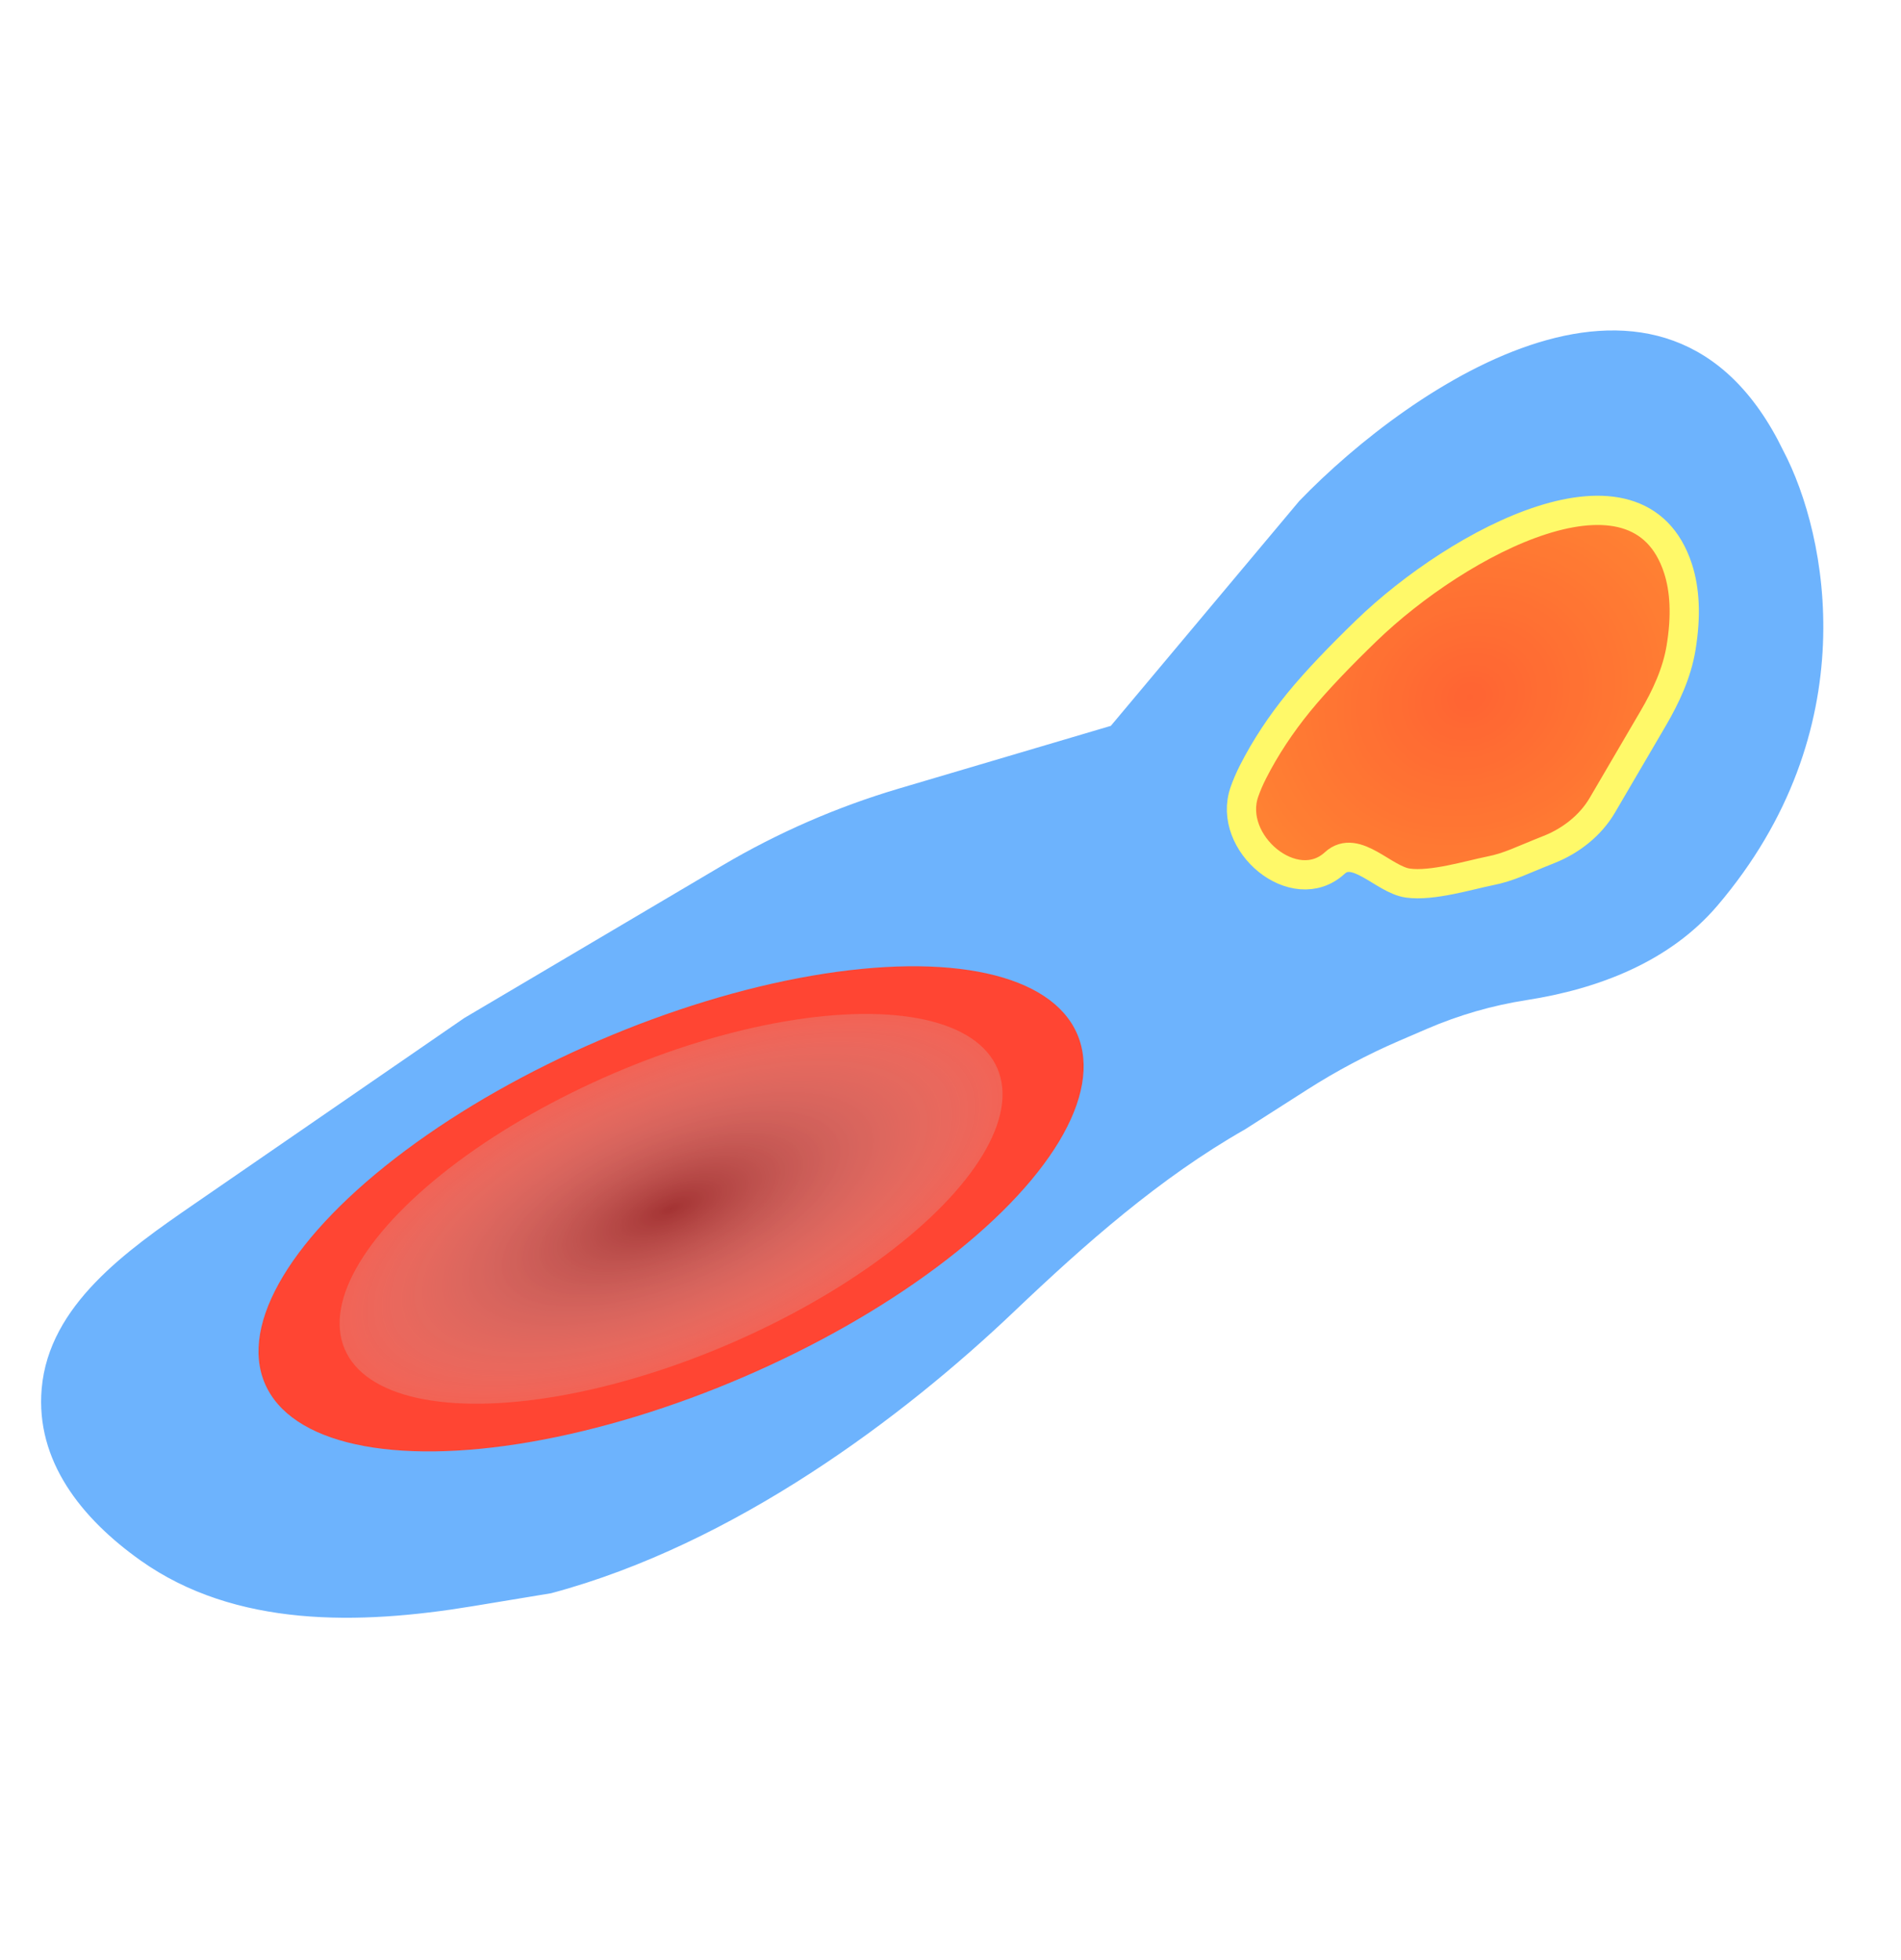 <svg width="195" height="201" viewBox="0 0 195 201" fill="none" xmlns="http://www.w3.org/2000/svg">
<g opacity="0.8">
<g filter="url(#filter0_f_1693_26287)">
<path d="M182.463 46.415C170.775 22.333 145.056 39.906 133.657 51.703L114.232 74.877L92.363 81.345C86.06 83.21 80.011 85.844 74.353 89.187L47.884 104.83L20.115 123.951C13.248 128.679 5.486 134.162 4.772 142.468C4.158 149.608 8.707 155.359 14.687 159.61C24.267 166.421 36.794 166.147 48.392 164.231L56.427 162.904C75.144 157.894 92.347 144.929 103.666 134.156C110.978 127.196 118.678 120.388 127.451 115.394L133.822 111.325C136.861 109.384 140.051 107.692 143.363 106.265L146.198 105.044C149.503 103.62 152.974 102.62 156.53 102.067C163.826 100.933 171.002 98.173 175.79 92.551C190.891 74.822 187.006 55.039 182.463 46.415Z" fill="#49A0FD"/>
<path d="M112.583 76.844L114.232 74.877M114.232 74.877L133.657 51.703C145.056 39.906 170.775 22.333 182.463 46.415C187.006 55.039 190.891 74.822 175.79 92.551C171.002 98.173 163.826 100.933 156.53 102.067V102.067C152.974 102.62 149.503 103.62 146.198 105.044L143.363 106.265C140.051 107.692 136.861 109.384 133.822 111.325L127.451 115.394V115.394C118.678 120.388 110.978 127.196 103.666 134.156C92.347 144.929 75.144 157.894 56.427 162.904L48.392 164.231C36.794 166.147 24.267 166.421 14.687 159.61C8.707 155.359 4.158 149.608 4.772 142.468C5.486 134.162 13.248 128.679 20.115 123.951L47.884 104.83L74.353 89.187C80.011 85.844 86.06 83.21 92.363 81.345L114.232 74.877Z" stroke="#49A0FD"/>
</g>
<g filter="url(#filter1_f_1693_26287)">
<path d="M140.15 64.685C137.495 67.253 135.007 69.831 133.2 72.051C131.411 74.249 129.818 76.63 128.534 79.156C128.168 79.875 127.877 80.559 127.651 81.205C125.806 86.474 132.81 92.288 136.917 88.506C139.072 86.521 141.927 90.204 144.406 90.562C146.885 90.92 150.755 89.728 152.799 89.322C154.843 88.917 155.989 88.265 158.879 87.125C161.123 86.24 163.148 84.659 164.366 82.576L169.567 73.692C170.882 71.445 172.002 69.046 172.431 66.478C172.991 63.121 172.817 60.439 172.128 58.312C168.056 45.751 149.641 55.505 140.15 64.685Z" fill="url(#paint0_angular_1693_26287)"/>
<path d="M140.15 64.685C137.495 67.253 135.007 69.831 133.2 72.051C131.411 74.249 129.818 76.63 128.534 79.156C128.168 79.875 127.877 80.559 127.651 81.205C125.806 86.474 132.81 92.288 136.917 88.506C139.072 86.521 141.927 90.204 144.406 90.562C146.885 90.92 150.755 89.728 152.799 89.322C154.843 88.917 155.989 88.265 158.879 87.125C161.123 86.24 163.148 84.659 164.366 82.576L169.567 73.692C170.882 71.445 172.002 69.046 172.431 66.478C172.991 63.121 172.817 60.439 172.128 58.312C168.056 45.751 149.641 55.505 140.15 64.685Z" stroke="#FFF744" stroke-width="3"/>
</g>
<g filter="url(#filter2_f_1693_26287)">
<ellipse cx="68.837" cy="123.972" rx="45.354" ry="18.782" transform="rotate(-23.275 68.837 123.972)" fill="#FF1700"/>
</g>
<g filter="url(#filter3_f_1693_26287)">
<ellipse cx="68.837" cy="123.971" rx="36.439" ry="15.09" transform="rotate(-23.275 68.837 123.971)" fill="url(#paint1_radial_1693_26287)"/>
</g>
</g>
<defs>
<filter id="filter0_f_1693_26287" x="0.217" y="29.887" width="190.813" height="140.021" filterUnits="userSpaceOnUse" color-interpolation-filters="sRGB">
<feFlood flood-opacity="0" result="BackgroundImageFix"/>
<feBlend mode="normal" in="SourceGraphic" in2="BackgroundImageFix" result="shape"/>
<feGaussianBlur stdDeviation="2" result="effect1_foregroundBlur_1693_26287"/>
</filter>
<filter id="filter1_f_1693_26287" x="121.844" y="46.839" width="56.421" height="49.289" filterUnits="userSpaceOnUse" color-interpolation-filters="sRGB">
<feFlood flood-opacity="0" result="BackgroundImageFix"/>
<feBlend mode="normal" in="SourceGraphic" in2="BackgroundImageFix" result="shape"/>
<feGaussianBlur stdDeviation="2" result="effect1_foregroundBlur_1693_26287"/>
</filter>
<filter id="filter2_f_1693_26287" x="22.511" y="95.095" width="92.652" height="57.754" filterUnits="userSpaceOnUse" color-interpolation-filters="sRGB">
<feFlood flood-opacity="0" result="BackgroundImageFix"/>
<feBlend mode="normal" in="SourceGraphic" in2="BackgroundImageFix" result="shape"/>
<feGaussianBlur stdDeviation="2" result="effect1_foregroundBlur_1693_26287"/>
</filter>
<filter id="filter3_f_1693_26287" x="30.83" y="99.984" width="76.014" height="47.974" filterUnits="userSpaceOnUse" color-interpolation-filters="sRGB">
<feFlood flood-opacity="0" result="BackgroundImageFix"/>
<feBlend mode="normal" in="SourceGraphic" in2="BackgroundImageFix" result="shape"/>
<feGaussianBlur stdDeviation="2" result="effect1_foregroundBlur_1693_26287"/>
</filter>
<radialGradient id="paint0_angular_1693_26287" cx="0" cy="0" r="1" gradientUnits="userSpaceOnUse" gradientTransform="translate(150.764 71.458) rotate(155.502) scale(52.012 44.835)">
<stop stop-color="#FF3D00"/>
<stop offset="1" stop-color="#FF8A00"/>
</radialGradient>
<radialGradient id="paint1_radial_1693_26287" cx="0" cy="0" r="1" gradientUnits="userSpaceOnUse" gradientTransform="translate(68.837 123.971) rotate(90.589) scale(20.688 49.956)">
<stop stop-color="#8D0000"/>
<stop offset="1" stop-color="#D9D9D9" stop-opacity="0"/>
</radialGradient>
</defs>
</svg>
